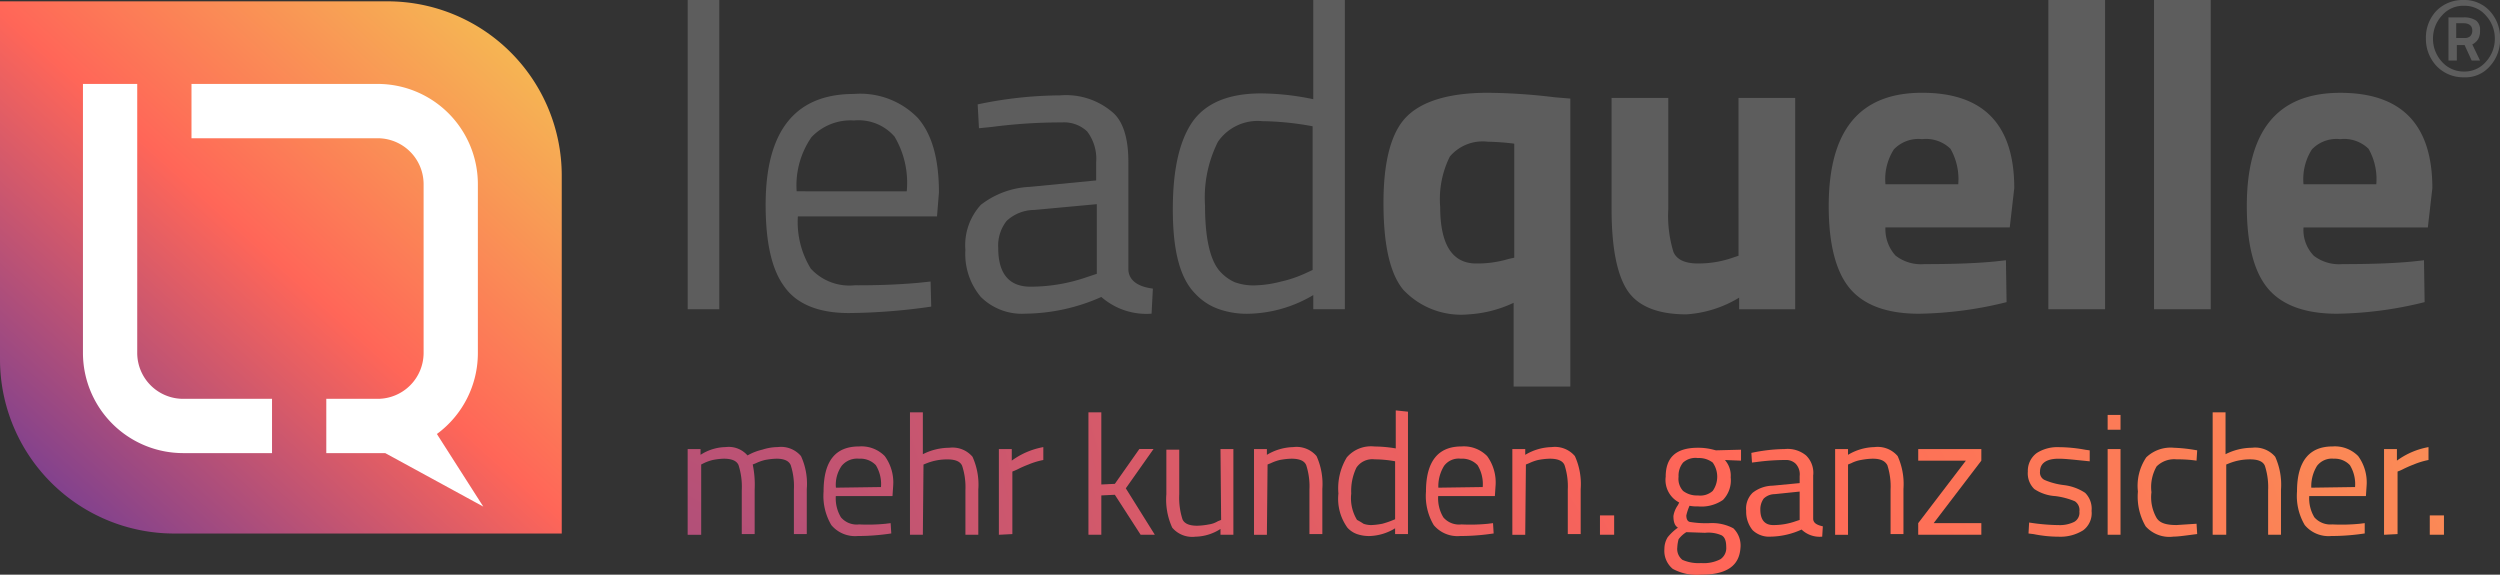 <svg id="Gruppe_666" data-name="Gruppe 666" xmlns="http://www.w3.org/2000/svg" xmlns:xlink="http://www.w3.org/1999/xlink" width="179.5" height="41.262" viewBox="0 0 179.5 41.262">
  <rect x="0" y="0" width="179.5" height="41.262" fill="#333333" stroke="none"/>
  <defs>
    <linearGradient id="linear-gradient" x1="0.991" y1="-0.018" x2="0.019" y2="1.008" gradientUnits="objectBoundingBox">
      <stop offset="0" stop-color="#f3c852"/>
      <stop offset="0.502" stop-color="#ff6658"/>
      <stop offset="0.829" stop-color="#9c4982"/>
      <stop offset="1" stop-color="#673a99"/>
    </linearGradient>
    <linearGradient id="linear-gradient-2" x1="12.995" y1="-16.487" x2="-4.048" y2="6.694" xlink:href="#linear-gradient"/>
    <linearGradient id="linear-gradient-3" x1="21.156" y1="-15.462" x2="-8.037" y2="7.217" xlink:href="#linear-gradient"/>
    <linearGradient id="linear-gradient-4" x1="20.734" y1="-10.787" x2="-9.011" y2="5.806" xlink:href="#linear-gradient"/>
    <linearGradient id="linear-gradient-5" x1="30.747" y1="-15.013" x2="-14.948" y2="8.168" xlink:href="#linear-gradient"/>
    <linearGradient id="linear-gradient-6" x1="19.984" y1="-10.063" x2="-10.625" y2="6.531" xlink:href="#linear-gradient"/>
    <linearGradient id="linear-gradient-7" x1="19.351" y1="-13.923" x2="-10.962" y2="9.258" xlink:href="#linear-gradient"/>
    <linearGradient id="linear-gradient-8" x1="18.347" y1="-13.401" x2="-11.398" y2="9.78" xlink:href="#linear-gradient"/>
    <linearGradient id="linear-gradient-9" x1="17.464" y1="-8.684" x2="-11.73" y2="7.485" xlink:href="#linear-gradient"/>
    <linearGradient id="linear-gradient-10" x1="16.828" y1="-12.099" x2="-12.365" y2="10.581" xlink:href="#linear-gradient"/>
    <linearGradient id="linear-gradient-11" x1="16.453" y1="-11.927" x2="-13.287" y2="11.254" xlink:href="#linear-gradient"/>
    <linearGradient id="linear-gradient-12" x1="76.415" y1="-55.173" x2="-66.892" y2="49.922" xlink:href="#linear-gradient"/>
    <linearGradient id="linear-gradient-13" x1="13.817" y1="-7.548" x2="-12.675" y2="8.456" xlink:href="#linear-gradient"/>
    <linearGradient id="linear-gradient-14" x1="13.194" y1="-10.559" x2="-13.299" y2="12.622" xlink:href="#linear-gradient"/>
    <linearGradient id="linear-gradient-15" x1="14.092" y1="-10.085" x2="-15.654" y2="13.096" xlink:href="#linear-gradient"/>
    <linearGradient id="linear-gradient-16" x1="14.565" y1="-9.864" x2="-17.606" y2="13.841" xlink:href="#linear-gradient"/>
    <linearGradient id="linear-gradient-17" x1="13.564" y1="-8.803" x2="-18.285" y2="13.88" xlink:href="#linear-gradient"/>
    <linearGradient id="linear-gradient-18" x1="62.409" y1="-6.154" x2="-95.298" y2="10.797" xlink:href="#linear-gradient"/>
    <linearGradient id="linear-gradient-19" x1="13.714" y1="-8.221" x2="-20.557" y2="14.623" xlink:href="#linear-gradient"/>
    <linearGradient id="linear-gradient-20" x1="11.196" y1="-5.466" x2="-18.55" y2="11.127" xlink:href="#linear-gradient"/>
    <linearGradient id="linear-gradient-21" x1="10.569" y1="-7.236" x2="-18.625" y2="15.443" xlink:href="#linear-gradient"/>
    <linearGradient id="linear-gradient-22" x1="15.166" y1="-7.109" x2="-30.529" y2="16.072" xlink:href="#linear-gradient"/>
    <linearGradient id="linear-gradient-23" x1="47.142" y1="-33.706" x2="-96.164" y2="71.389" xlink:href="#linear-gradient"/>
  </defs>
  <path id="Rechteck_752" data-name="Rechteck 752" d="M0,0H27.823A12.511,12.511,0,0,1,40.333,12.511v25.7a0,0,0,0,1,0,0H12.511A12.511,12.511,0,0,1,0,25.7V0A0,0,0,0,1,0,0Z" transform="translate(0 0.096)" fill="url(#linear-gradient)"/>
  <path id="Pfad_17513" data-name="Pfad 17513" d="M55.228,41.6H54.3V35.444h.925v.416a3.421,3.421,0,0,1,1.8-.556,1.786,1.786,0,0,1,1.573.6,3.878,3.878,0,0,1,1.064-.416,3.675,3.675,0,0,1,1.11-.185,1.879,1.879,0,0,1,1.665.647,4.738,4.738,0,0,1,.416,2.36V41.55h-.925V38.358A4.947,4.947,0,0,0,61.7,36.6c-.138-.325-.508-.463-1.017-.463a5.077,5.077,0,0,0-.832.093,3.263,3.263,0,0,0-.648.231l-.231.093a7.16,7.16,0,0,1,.139,1.8V41.55h-.926V38.4a5.1,5.1,0,0,0-.231-1.8c-.139-.325-.509-.463-1.064-.463a4.548,4.548,0,0,0-.787.093,3.251,3.251,0,0,0-.647.231l-.185.093V41.6Z" transform="translate(-4.926 -3.203)" fill="url(#linear-gradient-2)"/>
  <path id="Pfad_17514" data-name="Pfad 17514" d="M69.154,38.168a2.6,2.6,0,0,0-.37-1.572,1.526,1.526,0,0,0-1.2-.463,1.435,1.435,0,0,0-1.249.509,2.371,2.371,0,0,0-.416,1.572Zm.324,2.637.37-.046.046.74a15.989,15.989,0,0,1-2.406.185,2.222,2.222,0,0,1-1.9-.787,4.1,4.1,0,0,1-.555-2.406c0-2.174.833-3.238,2.544-3.238a2.343,2.343,0,0,1,1.85.694,3.213,3.213,0,0,1,.6,2.174l-.046.695h-4.07a2.642,2.642,0,0,0,.369,1.526,1.484,1.484,0,0,0,1.3.509A12.963,12.963,0,0,0,69.478,40.805Z" transform="translate(-5.9 -3.198)" fill="url(#linear-gradient-3)"/>
  <path id="Pfad_17515" data-name="Pfad 17515" d="M72.779,41.347h-.925V32.558h.925v3.007a4.235,4.235,0,0,1,1.9-.463,1.879,1.879,0,0,1,1.665.647,4.86,4.86,0,0,1,.416,2.36v3.238h-.925V38.156A4.947,4.947,0,0,0,75.6,36.4c-.138-.324-.508-.463-1.064-.463a4.019,4.019,0,0,0-1.48.277l-.231.093Z" transform="translate(-6.518 -2.953)" fill="url(#linear-gradient-4)"/>
  <path id="Pfad_17516" data-name="Pfad 17516" d="M78.874,41.6V35.444H79.8v.832a5.464,5.464,0,0,1,2.266-.971v.926A5.418,5.418,0,0,0,81,36.554a7.976,7.976,0,0,0-.832.37l-.325.138V41.55Z" transform="translate(-7.155 -3.203)" fill="url(#linear-gradient-5)"/>
  <path id="Pfad_17517" data-name="Pfad 17517" d="M86.871,41.347h-.925V32.558h.925v5.181l.971-.046,1.758-2.5h1.018l-1.989,2.822,2.082,3.331H89.692l-1.85-2.868-.971.046Z" transform="translate(-7.796 -2.953)" fill="url(#linear-gradient-6)"/>
  <path id="Pfad_17518" data-name="Pfad 17518" d="M95.986,35.458h.926V41.61h-.926v-.416a3.416,3.416,0,0,1-1.8.556,1.878,1.878,0,0,1-1.665-.648A4.831,4.831,0,0,1,92.1,38.7V35.5h.925V38.7a5.069,5.069,0,0,0,.232,1.8c.139.324.508.463,1.064.463a5.1,5.1,0,0,0,.833-.093,1.754,1.754,0,0,0,.647-.231l.231-.093Z" transform="translate(-8.355 -3.216)" fill="url(#linear-gradient-7)"/>
  <path id="Pfad_17519" data-name="Pfad 17519" d="M99.945,41.6H99.02V35.444h.925v.416a3.858,3.858,0,0,1,1.9-.556,1.879,1.879,0,0,1,1.665.647,4.871,4.871,0,0,1,.416,2.36V41.55H103V38.358a4.947,4.947,0,0,0-.232-1.758c-.138-.325-.508-.463-1.064-.463a5.077,5.077,0,0,0-.832.093,3.263,3.263,0,0,0-.648.231l-.231.093Z" transform="translate(-8.982 -3.203)" fill="url(#linear-gradient-8)"/>
  <path id="Pfad_17520" data-name="Pfad 17520" d="M107.488,40.547a1.722,1.722,0,0,0,.555.093,5.129,5.129,0,0,0,.787-.093,5.868,5.868,0,0,0,.694-.231l.232-.093V36.06a8.392,8.392,0,0,0-1.48-.139,1.369,1.369,0,0,0-1.3.6,3.834,3.834,0,0,0-.37,1.85,3,3,0,0,0,.416,1.9A4.2,4.2,0,0,1,107.488,40.547ZM110.68,32.5v8.788h-.925v-.416a3.7,3.7,0,0,1-1.85.556,2.689,2.689,0,0,1-.879-.139,1.67,1.67,0,0,1-.694-.462,3.542,3.542,0,0,1-.647-2.452,4.283,4.283,0,0,1,.6-2.591,2.284,2.284,0,0,1,1.99-.786,9.326,9.326,0,0,1,1.527.138V32.406Z" transform="translate(-9.587 -2.94)" fill="url(#linear-gradient-9)"/>
  <path id="Pfad_17521" data-name="Pfad 17521" d="M116.673,38.168a2.6,2.6,0,0,0-.37-1.572,1.523,1.523,0,0,0-1.2-.463,1.3,1.3,0,0,0-1.2.509,2.782,2.782,0,0,0-.416,1.572Zm.37,2.637.37-.046.046.74a15.969,15.969,0,0,1-2.405.185,2.22,2.22,0,0,1-1.9-.787,4.1,4.1,0,0,1-.555-2.406c0-2.174.878-3.238,2.544-3.238a2.341,2.341,0,0,1,1.849.694,3.213,3.213,0,0,1,.6,2.174l-.046.695h-4.071a2.641,2.641,0,0,0,.37,1.526,1.483,1.483,0,0,0,1.3.509A12.947,12.947,0,0,0,117.043,40.805Z" transform="translate(-10.214 -3.198)" fill="url(#linear-gradient-10)"/>
  <path id="Pfad_17522" data-name="Pfad 17522" d="M120.345,41.6h-.926V35.444h.926v.416a3.856,3.856,0,0,1,1.9-.556,1.881,1.881,0,0,1,1.665.647,4.871,4.871,0,0,1,.416,2.36V41.55H123.4V38.358a4.947,4.947,0,0,0-.232-1.758c-.138-.325-.508-.463-1.064-.463a5.1,5.1,0,0,0-.833.093,3.272,3.272,0,0,0-.647.231l-.231.093Z" transform="translate(-10.833 -3.203)" fill="url(#linear-gradient-11)"/>
  <rect id="Rechteck_753" data-name="Rechteck 753" width="1.018" height="1.388" transform="translate(114.878 37.006)" fill="url(#linear-gradient-12)"/>
  <path id="Pfad_17523" data-name="Pfad 17523" d="M132.443,37.438a1.283,1.283,0,0,0,.324,1.017,1.618,1.618,0,0,0,1.064.324,1.336,1.336,0,0,0,1.064-.324,1.762,1.762,0,0,0,0-2.036,1.621,1.621,0,0,0-1.064-.324,1.334,1.334,0,0,0-1.064.324A1.479,1.479,0,0,0,132.443,37.438Zm-.093,5.088a.989.989,0,0,0,.37.878,2.879,2.879,0,0,0,1.341.231,2.6,2.6,0,0,0,1.388-.277.962.962,0,0,0,.416-.878c0-.416-.093-.694-.324-.833a2.358,2.358,0,0,0-1.2-.185L133,41.416a2.03,2.03,0,0,0-.555.508A2.705,2.705,0,0,0,132.351,42.527Zm1.711,1.942a3.6,3.6,0,0,1-2.035-.416,1.68,1.68,0,0,1-.6-1.434,1.592,1.592,0,0,1,.232-.832,3.626,3.626,0,0,1,.74-.694c-.232-.139-.324-.416-.324-.833a1.8,1.8,0,0,1,.324-.787l.092-.185a1.815,1.815,0,0,1-.971-1.849c0-1.388.74-2.082,2.313-2.082a4.284,4.284,0,0,1,1.11.139l.185.046,1.8-.046v.787l-1.157-.046a1.692,1.692,0,0,1,.416,1.248,2.013,2.013,0,0,1-.555,1.619,2.724,2.724,0,0,1-1.8.463,2.443,2.443,0,0,1-.6-.046,3.7,3.7,0,0,0-.231.694c0,.277.093.416.231.463a6.994,6.994,0,0,0,1.434.092,3.245,3.245,0,0,1,1.712.37,1.726,1.726,0,0,1,.508,1.434C136.792,43.821,135.912,44.469,134.062,44.469Z" transform="translate(-11.922 -3.207)" fill="url(#linear-gradient-13)"/>
  <path id="Pfad_17524" data-name="Pfad 17524" d="M138.9,39.806c0,.74.324,1.11.926,1.11a4.772,4.772,0,0,0,1.619-.277l.278-.093V38.511l-1.8.185a1.135,1.135,0,0,0-.786.324A1.323,1.323,0,0,0,138.9,39.806Zm3.794-2.5v3.145c0,.324.277.463.694.556l-.046.74a1.867,1.867,0,0,1-1.48-.509,5.539,5.539,0,0,1-2.22.509,1.714,1.714,0,0,1-1.295-.463,2.083,2.083,0,0,1-.463-1.388,1.587,1.587,0,0,1,.463-1.3,2.4,2.4,0,0,1,1.434-.508l1.943-.185V37.4a1.109,1.109,0,0,0-.278-.879.978.978,0,0,0-.74-.277,15.684,15.684,0,0,0-2.035.138l-.37.046-.046-.694a12.033,12.033,0,0,1,2.405-.277,2.082,2.082,0,0,1,1.527.463A1.747,1.747,0,0,1,142.7,37.308Z" transform="translate(-12.508 -3.216)" fill="url(#linear-gradient-14)"/>
  <path id="Pfad_17525" data-name="Pfad 17525" d="M145.832,41.6h-.925V35.444h.925v.416a3.856,3.856,0,0,1,1.9-.556,1.881,1.881,0,0,1,1.665.647,4.871,4.871,0,0,1,.416,2.36V41.55h-.925V38.358a4.947,4.947,0,0,0-.232-1.758c-.185-.325-.508-.463-1.064-.463a5.1,5.1,0,0,0-.833.093,2.414,2.414,0,0,0-.694.231l-.231.093Z" transform="translate(-13.145 -3.203)" fill="url(#linear-gradient-15)"/>
  <path id="Pfad_17526" data-name="Pfad 17526" d="M151.469,36.291v-.833H156v.833l-3.423,4.487H156v.833h-4.533v-.833l3.423-4.487Z" transform="translate(-13.74 -3.216)" fill="url(#linear-gradient-16)"/>
  <path id="Pfad_17527" data-name="Pfad 17527" d="M162.338,36.138c-.878,0-1.341.324-1.341.925a.588.588,0,0,0,.324.6,4.963,4.963,0,0,0,1.388.37,3.512,3.512,0,0,1,1.527.555,1.61,1.61,0,0,1,.463,1.3,1.532,1.532,0,0,1-.6,1.388,3.069,3.069,0,0,1-1.759.462,9.132,9.132,0,0,1-1.8-.185l-.37-.046.046-.787a14.541,14.541,0,0,0,2.128.185,2.331,2.331,0,0,0,1.11-.232.749.749,0,0,0,.37-.74.761.761,0,0,0-.324-.739,5.434,5.434,0,0,0-1.388-.37,3.061,3.061,0,0,1-1.527-.509,1.566,1.566,0,0,1-.462-1.249,1.583,1.583,0,0,1,.647-1.341,2.743,2.743,0,0,1,1.572-.416,10.742,10.742,0,0,1,1.9.185l.324.046v.786C163.587,36.231,162.847,36.138,162.338,36.138Z" transform="translate(-14.524 -3.203)" fill="url(#linear-gradient-17)"/>
  <path id="Pfad_17528" data-name="Pfad 17528" d="M166.426,41.366V35.213h.925v6.152Zm0-7.54V32.762h.925v1.064Z" transform="translate(-15.097 -2.972)" fill="url(#linear-gradient-18)"/>
  <path id="Pfad_17529" data-name="Pfad 17529" d="M171.407,35.356a11.249,11.249,0,0,1,1.388.139l.277.046-.046.74a9.652,9.652,0,0,0-1.434-.093,1.789,1.789,0,0,0-1.434.509,2.984,2.984,0,0,0-.37,1.849,2.985,2.985,0,0,0,.37,1.85c.231.37.694.509,1.434.509l1.434-.093.046.74c-.74.093-1.341.185-1.711.185a2.281,2.281,0,0,1-1.99-.74,4.238,4.238,0,0,1-.555-2.5,3.652,3.652,0,0,1,.6-2.452A2.533,2.533,0,0,1,171.407,35.356Z" transform="translate(-15.314 -3.207)" fill="url(#linear-gradient-19)"/>
  <path id="Pfad_17530" data-name="Pfad 17530" d="M175.643,41.347h-.925V32.558h.925v3.007a4.235,4.235,0,0,1,1.9-.463,1.879,1.879,0,0,1,1.665.647,4.86,4.86,0,0,1,.416,2.36v3.238H178.7V38.156a4.947,4.947,0,0,0-.232-1.758c-.138-.324-.508-.463-1.064-.463a4.019,4.019,0,0,0-1.48.277l-.231.093v5.042Z" transform="translate(-15.849 -2.953)" fill="url(#linear-gradient-20)"/>
  <path id="Pfad_17531" data-name="Pfad 17531" d="M185.546,38.168a2.6,2.6,0,0,0-.37-1.572,1.49,1.49,0,0,0-1.157-.463,1.347,1.347,0,0,0-1.2.509,2.782,2.782,0,0,0-.416,1.572Zm.324,2.637.37-.046v.74a15.989,15.989,0,0,1-2.406.185,2.22,2.22,0,0,1-1.9-.787,4.1,4.1,0,0,1-.556-2.406c0-2.174.879-3.238,2.544-3.238a2.343,2.343,0,0,1,1.85.694,3.213,3.213,0,0,1,.6,2.174l-.046.695h-4.07a2.634,2.634,0,0,0,.37,1.526,1.54,1.54,0,0,0,1.295.509A13.435,13.435,0,0,0,185.869,40.805Z" transform="translate(-16.453 -3.198)" fill="url(#linear-gradient-21)"/>
  <path id="Pfad_17532" data-name="Pfad 17532" d="M188.25,41.6V35.444h.925v.832a5.462,5.462,0,0,1,2.267-.971v.926a5.418,5.418,0,0,0-1.064.324,8.1,8.1,0,0,0-.833.37l-.324.138V41.55Z" transform="translate(-17.076 -3.203)" fill="url(#linear-gradient-22)"/>
  <rect id="Rechteck_754" data-name="Rechteck 754" width="1.018" height="1.388" transform="translate(174.458 37.006)" fill="url(#linear-gradient-23)"/>
  <path id="Pfad_17533" data-name="Pfad 17533" d="M13.74,29.237a3.3,3.3,0,0,1-3.293-3.293V6.627H6.55V25.944a7.2,7.2,0,0,0,7.19,7.19h6.385v-3.9Z" transform="translate(-0.594 -0.601)" fill="#fff"/>
  <path id="Pfad_17534" data-name="Pfad 17534" d="M35.652,36.318l-2.911-4.556a7.205,7.205,0,0,0,2.942-5.819V13.816a7.2,7.2,0,0,0-7.19-7.189H15.121v3.9H28.494a3.3,3.3,0,0,1,3.293,3.293V25.944a3.3,3.3,0,0,1-3.293,3.293H24.8v3.9h4.236L35.386,36.6l.687.376Z" transform="translate(-1.372 -0.601)" fill="#fff"/>
  <rect id="Rechteck_755" data-name="Rechteck 755" width="2.267" height="22.204" transform="translate(49.377 0)" fill="#5d5d5d"/>
  <path id="Pfad_17535" data-name="Pfad 17535" d="M70.588,14.412a6.489,6.489,0,0,0-.878-3.932A3.425,3.425,0,0,0,66.8,9.324a3.869,3.869,0,0,0-3.053,1.2,6.094,6.094,0,0,0-1.064,3.885Zm.833,6.569.879-.093.046,1.8a42.94,42.94,0,0,1-5.921.463c-2.174,0-3.747-.647-4.626-1.9-.926-1.248-1.342-3.238-1.342-5.875,0-5.319,2.129-7.956,6.338-7.956a5.768,5.768,0,0,1,4.579,1.712C72.392,10.295,72.9,12.053,72.9,14.5l-.139,1.711H62.771a6.389,6.389,0,0,0,.925,3.747,3.757,3.757,0,0,0,3.146,1.2C68.322,21.165,69.848,21.12,71.421,20.981Z" transform="translate(-5.484 -0.674)" fill="#5d5d5d"/>
  <path id="Pfad_17536" data-name="Pfad 17536" d="M78.588,18.492c0,1.85.787,2.775,2.313,2.775a12.341,12.341,0,0,0,4.071-.694l.694-.231v-5l-4.487.416a2.931,2.931,0,0,0-1.989.787A2.865,2.865,0,0,0,78.588,18.492Zm9.344-6.2v7.771c.046.74.648,1.2,1.759,1.342l-.093,1.8a4.915,4.915,0,0,1-3.608-1.2,13.7,13.7,0,0,1-5.458,1.2,4.183,4.183,0,0,1-3.192-1.2,4.794,4.794,0,0,1-1.11-3.377,4.292,4.292,0,0,1,1.11-3.238A6.167,6.167,0,0,1,80.855,14.1l4.765-.463V12.34a3.262,3.262,0,0,0-.647-2.22,2.409,2.409,0,0,0-1.8-.647,38.258,38.258,0,0,0-5.042.324l-.926.093-.093-1.712a29.154,29.154,0,0,1,5.921-.647,5.129,5.129,0,0,1,3.747,1.2C87.561,9.379,87.932,10.628,87.932,12.294Z" transform="translate(-6.915 -0.683)" fill="#5d5d5d"/>
  <path id="Pfad_17537" data-name="Pfad 17537" d="M97.051,20.261a3.936,3.936,0,0,0,1.388.231,8.129,8.129,0,0,0,1.942-.277,8.614,8.614,0,0,0,1.666-.555l.6-.277V9.067A20.792,20.792,0,0,0,99.04,8.7a3.462,3.462,0,0,0-3.192,1.48,8.933,8.933,0,0,0-.926,4.579c0,2.36.37,3.932,1.065,4.718A3.149,3.149,0,0,0,97.051,20.261ZM104.961,0V22.2h-2.267V21.186a9.445,9.445,0,0,1-4.626,1.341,6.058,6.058,0,0,1-2.128-.324,4.192,4.192,0,0,1-1.712-1.11c-1.11-1.11-1.619-3.1-1.619-6.06s.508-5.042,1.48-6.383q1.457-1.942,4.857-1.943a18.578,18.578,0,0,1,3.747.416V0Z" transform="translate(-8.401 0)" fill="#5d5d5d"/>
  <path id="Pfad_17538" data-name="Pfad 17538" d="M116.738,10.841a3.088,3.088,0,0,0-2.729,1.064,6.848,6.848,0,0,0-.694,3.608c0,2.73.878,4.071,2.591,4.071a7.776,7.776,0,0,0,2.312-.324l.416-.093V10.98A17.237,17.237,0,0,0,116.738,10.841Zm-1.434,12.4a5.7,5.7,0,0,1-4.626-1.758c-.971-1.157-1.434-3.238-1.434-6.245s.556-5.088,1.665-6.2,3.053-1.711,5.829-1.711a42.1,42.1,0,0,1,4.811.324l1.11.092V28.419h-4.071V22.406A8.729,8.729,0,0,1,115.3,23.239Z" transform="translate(-9.91 -0.665)" fill="#5d5d5d"/>
  <path id="Pfad_17539" data-name="Pfad 17539" d="M136.367,7.733h4.071V22.905h-4.025v-.833a8.3,8.3,0,0,1-3.794,1.2c-2.081,0-3.515-.6-4.255-1.758s-1.11-3.1-1.11-5.829V7.733h4.071v8a8.866,8.866,0,0,0,.37,3.053c.231.556.832.833,1.758.833a7.458,7.458,0,0,0,2.5-.416l.416-.139Z" transform="translate(-11.543 -0.701)" fill="#5d5d5d"/>
  <path id="Pfad_17540" data-name="Pfad 17540" d="M153.7,13.895a4.4,4.4,0,0,0-.555-2.544,2.51,2.51,0,0,0-2.036-.695,2.437,2.437,0,0,0-2.035.74,3.971,3.971,0,0,0-.6,2.5Zm-4.486,5.134a2.97,2.97,0,0,0,2.035.6c1.9,0,3.562-.046,5.042-.185l.833-.093.046,3.007a27.381,27.381,0,0,1-6.291.833c-2.267,0-3.932-.6-4.949-1.8S144.4,18.2,144.4,15.467c0-5.458,2.221-8.141,6.707-8.141,4.395,0,6.615,2.266,6.615,6.846l-.324,2.822h-8.927A2.835,2.835,0,0,0,149.209,19.029Z" transform="translate(-13.098 -0.665)" fill="#5d5d5d"/>
  <rect id="Rechteck_756" data-name="Rechteck 756" width="4.071" height="22.204" transform="translate(147.073 0)" fill="#5d5d5d"/>
  <rect id="Rechteck_757" data-name="Rechteck 757" width="4.071" height="22.204" transform="translate(154.66 0)" fill="#5d5d5d"/>
  <path id="Pfad_17541" data-name="Pfad 17541" d="M186.711,13.895a4.4,4.4,0,0,0-.555-2.544,2.509,2.509,0,0,0-2.035-.695,2.438,2.438,0,0,0-2.036.74,3.971,3.971,0,0,0-.6,2.5Zm-4.486,5.134a2.971,2.971,0,0,0,2.035.6c1.9,0,3.562-.046,5.042-.185l.833-.093.046,3.007a27.381,27.381,0,0,1-6.291.833c-2.267,0-3.932-.6-4.949-1.8s-1.527-3.192-1.527-5.921c0-5.458,2.22-8.141,6.708-8.141,4.394,0,6.614,2.266,6.614,6.846l-.324,2.822h-8.927A2.652,2.652,0,0,0,182.225,19.029Z" transform="translate(-16.093 -0.665)" fill="#5d5d5d"/>
  <path id="Pfad_17542" data-name="Pfad 17542" d="M193.731,1.711V2.729h.6a.566.566,0,0,0,.416-.138.566.566,0,0,0,.138-.416c0-.324-.231-.509-.647-.509h-.508Zm.045,1.527v1.11h-.6v-3.1h1.11a1.532,1.532,0,0,1,.879.231.813.813,0,0,1,.277.694,1.221,1.221,0,0,1-.139.647,1.083,1.083,0,0,1-.416.37l.556,1.157h-.6l-.509-1.11Zm.509-2.822a2,2,0,0,0-1.573.694,2.427,2.427,0,0,0-.647,1.665,2.428,2.428,0,0,0,.647,1.666,2.075,2.075,0,0,0,1.573.694,2.007,2.007,0,0,0,1.573-.694,2.423,2.423,0,0,0,.647-1.666,2.423,2.423,0,0,0-.647-1.665A2,2,0,0,0,194.286.416Zm0,5.135a2.653,2.653,0,0,1-1.943-.787,2.839,2.839,0,0,1-.786-1.99A2.8,2.8,0,0,1,192.3.787,2.646,2.646,0,0,1,194.239,0a2.473,2.473,0,0,1,1.9.787,2.8,2.8,0,0,1,.74,1.989,2.8,2.8,0,0,1-.74,1.99A2.309,2.309,0,0,1,194.286,5.551Z" transform="translate(-17.376 0)" fill="#5d5d5d"/>
</svg>
